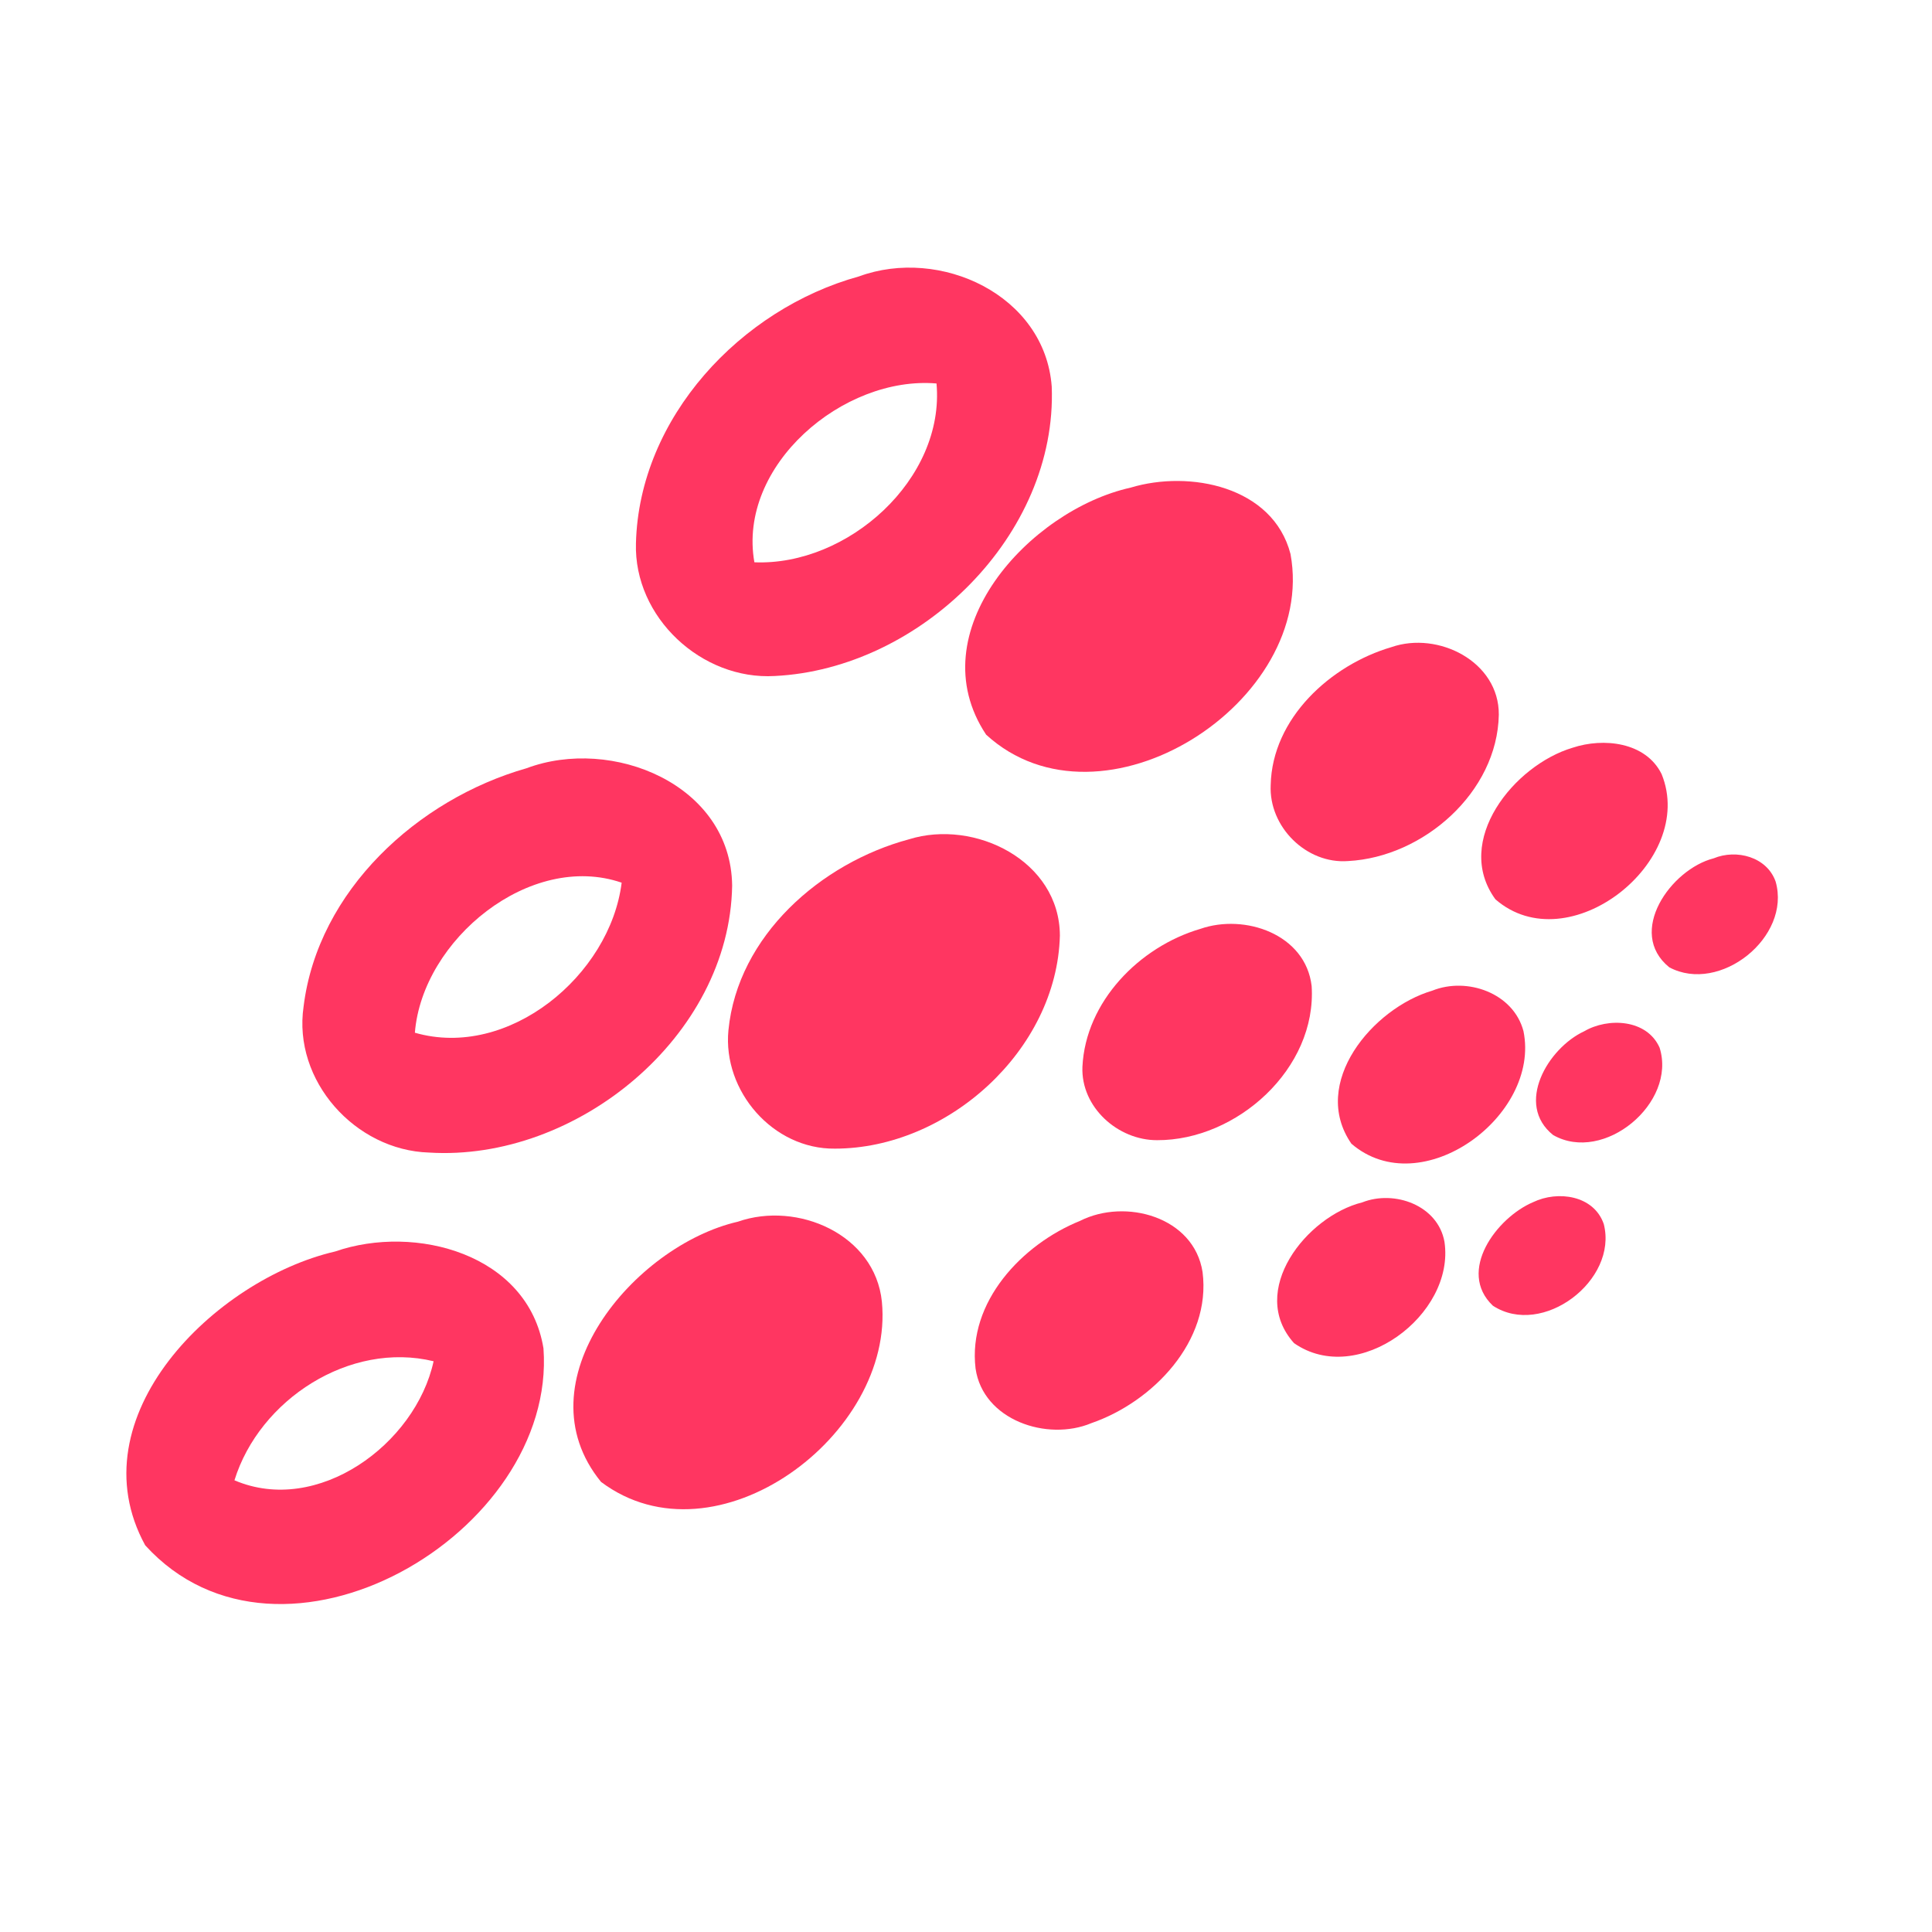 <?xml version="1.0" encoding="UTF-8" ?>
<!DOCTYPE svg PUBLIC "-//W3C//DTD SVG 1.1//EN" "http://www.w3.org/Graphics/SVG/1.1/DTD/svg11.dtd">
<svg width="192pt" height="192pt" viewBox="0 0 192 192" version="1.1" xmlns="http://www.w3.org/2000/svg">
<g id="#ff3661ff">
<path fill="#ff3661" opacity="1.00" d=" M 85.36 27.47 C 93.41 24.51 103.84 29.30 104.52 38.42 C 105.09 53.17 91.46 66.47 77.00 67.18 C 69.72 67.61 62.98 61.34 63.20 53.99 C 63.51 41.50 73.62 30.71 85.36 27.47 M 74.97 55.88 C 84.25 56.26 93.92 47.62 93.07 38.11 C 83.80 37.32 73.27 46.27 74.97 55.88 Z" />
<path fill="#ff3661" opacity="1.00" d=" M 112.36 48.46 C 118.22 46.69 126.51 48.33 128.25 55.06 C 130.95 69.80 109.46 83.50 98.00 73.01 C 91.23 62.82 102.30 50.70 112.36 48.46 Z" />
<path fill="#ff3661" opacity="1.00" d=" M 138.28 64.31 C 142.91 62.70 148.99 65.74 148.95 71.03 C 148.81 78.73 141.45 85.18 133.98 85.57 C 129.82 85.89 126.08 82.16 126.28 78.02 C 126.42 71.38 132.24 66.08 138.28 64.31 Z" />
<path fill="#ff3661" opacity="1.00" d=" M 156.28 74.31 C 159.34 73.29 163.55 73.73 165.13 76.93 C 168.66 85.61 155.85 95.68 148.61 89.37 C 144.39 83.58 150.46 76.04 156.28 74.31 Z" />
<path fill="#ff3661" opacity="1.00" d=" M 52.32 76.35 C 60.82 73.16 72.64 77.95 72.76 88.01 C 72.52 103.01 57.27 115.46 42.63 114.54 C 35.30 114.31 29.09 107.40 30.17 100.03 C 31.59 88.50 41.52 79.43 52.32 76.35 M 41.23 102.63 C 50.54 105.32 60.63 96.93 61.78 87.72 C 52.69 84.60 41.97 93.38 41.23 102.63 Z" />
<path fill="#ff3661" opacity="1.00" d=" M 90.33 83.41 C 96.86 81.37 105.31 85.54 105.33 92.98 C 105.04 104.35 94.18 114.15 82.97 114.15 C 76.82 114.22 71.81 108.43 72.39 102.39 C 73.31 92.99 81.59 85.76 90.33 83.41 Z" />
<path fill="#ff3661" opacity="1.00" d=" M 170.30 85.30 C 172.57 84.36 175.59 85.15 176.46 87.61 C 178.04 93.14 170.90 98.81 165.89 96.13 C 161.60 92.65 166.06 86.38 170.30 85.30 Z" />
<path fill="#ff3661" opacity="1.00" d=" M 119.29 92.31 C 123.71 90.77 129.75 92.84 130.35 97.99 C 130.88 106.18 122.93 113.34 114.99 113.31 C 111.09 113.32 107.41 110.03 107.57 106.02 C 107.88 99.53 113.25 94.08 119.29 92.31 Z" />
<path fill="#ff3661" opacity="1.00" d=" M 142.34 98.45 C 145.79 97.06 150.40 98.68 151.40 102.47 C 153.13 110.89 141.24 119.63 134.30 113.66 C 130.15 107.65 136.42 100.19 142.34 98.45 Z" />
<path fill="#ff3661" opacity="1.00" d=" M 157.43 102.49 C 159.83 101.09 163.68 101.29 164.93 104.12 C 166.66 109.62 159.38 115.67 154.35 112.80 C 150.52 109.73 153.85 104.15 157.43 102.49 Z" />
<path fill="#ff3661" opacity="1.00" d=" M 135.38 119.49 C 138.58 118.23 142.90 119.78 143.55 123.41 C 144.63 130.67 134.93 137.90 128.60 133.48 C 123.96 128.31 129.83 120.87 135.38 119.49 Z" />
<path fill="#ff3661" opacity="1.00" d=" M 152.36 119.47 C 154.81 118.29 158.39 118.78 159.38 121.64 C 160.82 127.24 153.28 132.97 148.36 129.76 C 144.76 126.34 148.74 121.00 152.36 119.47 Z" />
<path fill="#ff3661" opacity="1.00" d=" M 73.33 121.41 C 79.24 119.34 86.96 122.67 87.64 129.36 C 88.93 142.56 71.15 155.84 59.73 147.27 C 51.64 137.36 62.99 123.79 73.33 121.41 Z" />
<path fill="#ff3661" opacity="1.00" d=" M 107.33 121.33 C 111.84 119.05 118.66 120.92 119.51 126.42 C 120.39 133.28 114.57 139.32 108.46 141.43 C 104.07 143.27 97.69 141.14 96.95 136.00 C 96.16 129.39 101.57 123.66 107.33 121.33 Z" />
<path fill="#ff3661" opacity="1.00" d=" M 33.31 124.37 C 41.29 121.61 52.48 124.63 54.01 134.00 C 55.35 152.42 27.91 168.41 14.43 153.57 C 7.46 140.83 21.34 127.15 33.31 124.37 M 23.30 147.11 C 31.56 150.65 41.30 143.52 43.09 135.28 C 34.77 133.26 25.78 139.09 23.30 147.11 Z" />
</g>
</svg>

